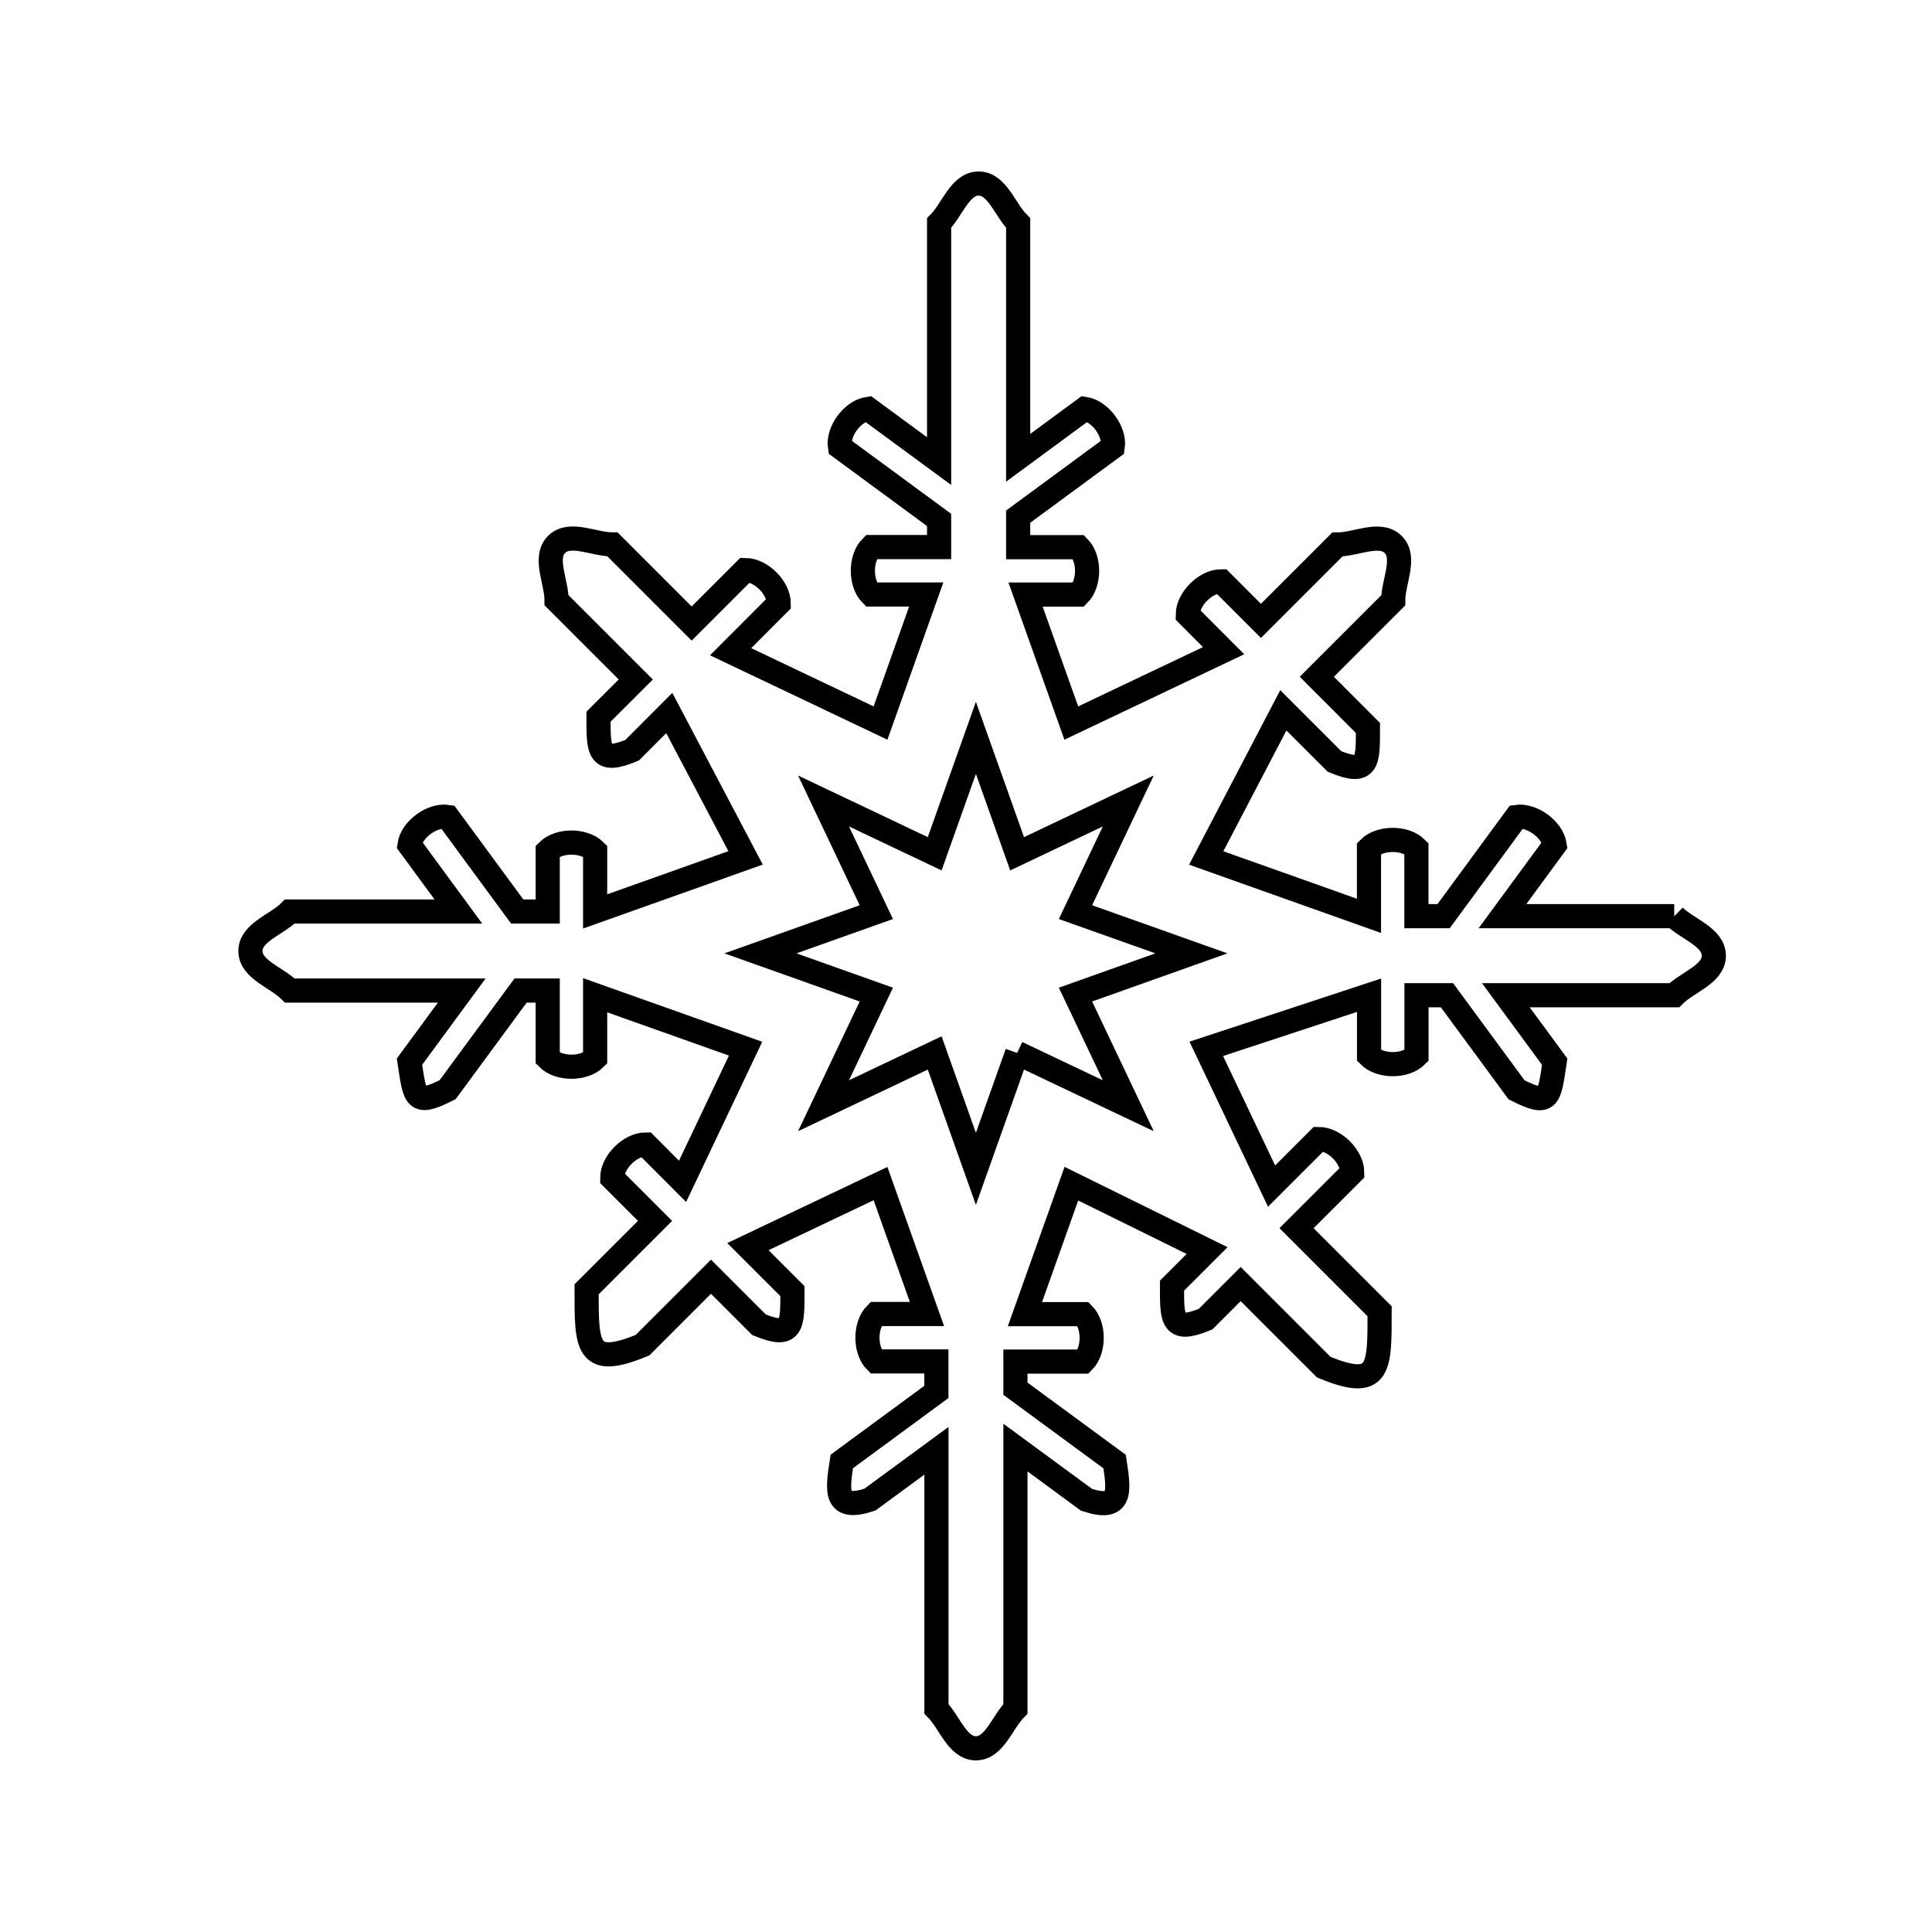 <svg xmlns="http://www.w3.org/2000/svg" viewBox="0.0 0.0 24.0 24.0" height="200px" width="200px"><path fill="none" stroke="black" stroke-width=".3" stroke-opacity="1.0"  filling="0" d="M20.798 11.381 L20.798 11.381 C20.962 11.544 21.289 11.64 21.29 11.872 C21.29 12.103 20.962 12.199 20.799 12.363 L18.706 12.363 L19.313 13.189 C19.243 13.646 19.251 13.747 18.839 13.538 L17.975 12.363 L17.596 12.363 L17.596 13.115 C17.457 13.254 17.146 13.254 17.007 13.115 L17.007 12.363 L14.985 13.029 L15.796 14.734 L16.381 14.149 C16.577 14.149 16.798 14.369 16.798 14.565 L16.106 15.257 L17.138 16.289 C17.138 16.993 17.148 17.275 16.444 16.983 L15.412 15.951 L14.976 16.387 C14.553 16.562 14.559 16.393 14.559 15.971 L14.995 15.535 L13.309 14.704 L12.732 16.325 L13.457 16.325 C13.596 16.464 13.596 16.775 13.457 16.914 L12.614 16.914 L12.614 17.251 L13.846 18.156 C13.904 18.531 13.936 18.775 13.497 18.631 L12.614 17.982 L12.614 21.228 C12.451 21.391 12.355 21.718 12.123 21.718 C11.892 21.718 11.796 21.391 11.633 21.228 L11.633 18.022 L10.806 18.629 C10.367 18.773 10.399 18.53 10.457 18.155 L11.632 17.291 L11.632 16.912 L10.88 16.912 C10.741 16.774 10.741 16.462 10.88 16.323 L11.515 16.323 L10.938 14.703 L9.291 15.486 L9.844 16.039 C9.844 16.462 9.85 16.631 9.428 16.456 L8.832 15.86 L7.982 16.71 C7.277 17.002 7.287 16.721 7.287 16.016 L8.137 15.166 L7.605 14.634 C7.605 14.438 7.825 14.217 8.022 14.217 L8.479 14.675 L9.262 13.027 L7.393 12.363 L7.393 13.147 C7.254 13.286 6.943 13.286 6.804 13.147 L6.804 12.305 L6.467 12.305 L5.561 13.536 C5.149 13.745 5.157 13.644 5.087 13.188 L5.736 12.305 L3.601 12.305 C3.438 12.141 3.111 12.045 3.111 11.814 C3.111 11.582 3.438 11.487 3.601 11.323 L5.694 11.323 L5.087 10.496 C5.116 10.302 5.367 10.118 5.561 10.148 L6.425 11.323 L6.804 11.323 L6.804 10.571 C6.943 10.432 7.254 10.432 7.393 10.571 L7.393 11.322 L9.262 10.657 L8.314 8.857 L7.852 9.32 C7.429 9.495 7.435 9.326 7.435 8.903 L7.898 8.441 L6.914 7.457 C6.914 7.226 6.751 6.927 6.914 6.763 C7.078 6.599 7.377 6.763 7.609 6.763 L8.592 7.746 L9.257 7.081 C9.454 7.081 9.674 7.301 9.674 7.497 L9.076 8.096 L10.938 8.982 L11.506 7.385 L10.823 7.385 C10.684 7.246 10.684 6.935 10.823 6.796 L11.666 6.796 L11.666 6.459 L10.434 5.553 C10.404 5.359 10.589 5.108 10.783 5.079 L11.666 5.728 L11.666 2.771 C11.83 2.607 11.925 2.28 12.157 2.28 C12.388 2.28 12.484 2.607 12.648 2.771 L12.648 5.687 L13.474 5.079 C13.668 5.109 13.853 5.36 13.823 5.554 L12.648 6.418 L12.648 6.797 L13.4 6.797 C13.539 6.936 13.539 7.247 13.4 7.386 L12.74 7.386 L13.308 8.982 L15.2 8.083 L14.755 7.637 C14.755 7.441 14.975 7.221 15.172 7.221 L15.664 7.713 L16.613 6.764 C16.845 6.764 17.144 6.6 17.307 6.764 C17.471 6.927 17.307 7.227 17.307 7.458 L16.358 8.407 L16.993 9.043 C16.993 9.466 16.999 9.634 16.577 9.459 L15.942 8.824 L14.984 10.658 L17.006 11.377 L17.006 10.538 C17.145 10.399 17.456 10.399 17.595 10.538 L17.595 11.381 L17.933 11.381 L18.838 10.148 C19.032 10.119 19.283 10.303 19.313 10.497 L18.664 11.381 L20.798 11.381"></path>
<path fill="none" stroke="black" stroke-width=".3" stroke-opacity="1.0"  filling="0" d="M12.635 13.08 L12.123 14.52 L11.611 13.08 L10.23 13.736 L10.886 12.355 L9.446 11.843 L10.886 11.331 L10.23 9.95 L11.611 10.606 L12.123 9.166 L12.635 10.606 L14.016 9.95 L13.36 11.331 L14.8 11.843 L13.36 12.355 L14.016 13.736 L12.635 13.08"></path></svg>